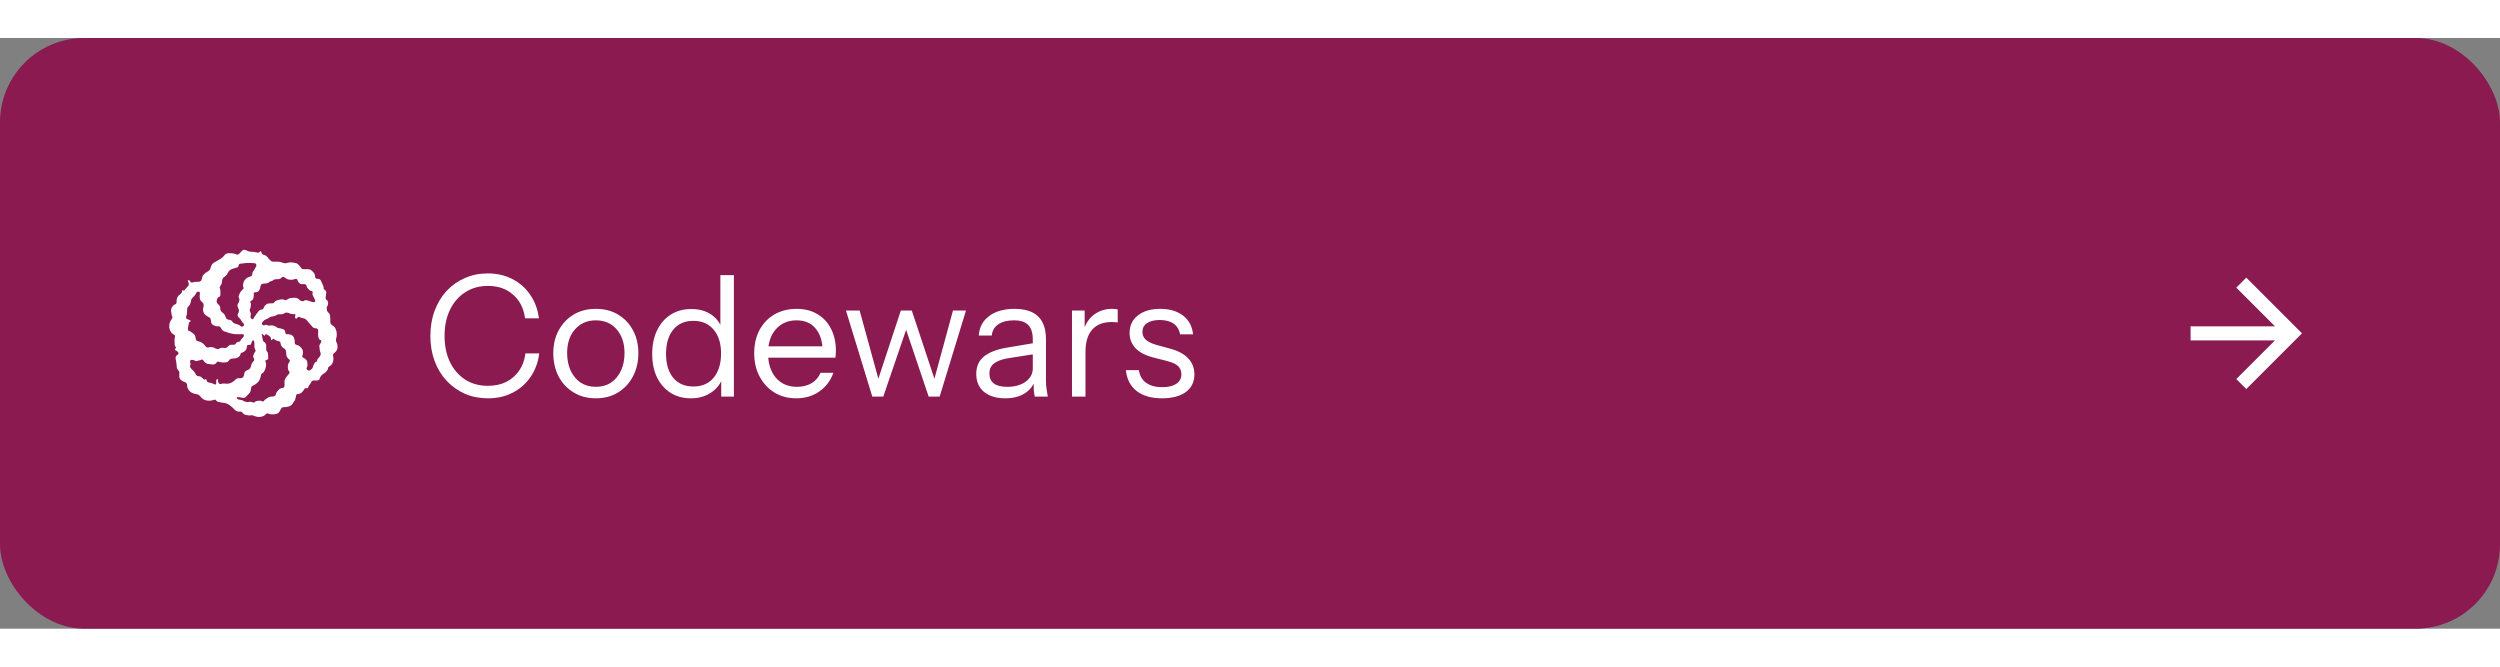 <svg xmlns="http://www.w3.org/2000/svg" width="210" height="56" viewBox="0 0 237 56" fill="none">
<rect x="0" y="0" width="237" height="56" fill="#808080" stroke="none"/>
<rect width="237" height="56" rx="8" fill="#8A1A50"/>
<g clip-path="url(#clip0_86_26578)">
<path d="M16.508 28.133L16.453 28.107C16.333 28.039 16.236 27.936 16.175 27.813C16.087 27.66 16.04 27.488 16.039 27.313L16.052 27.227C16.052 27.094 16.086 26.974 16.146 26.86L16.201 26.761C16.227 26.706 16.266 26.659 16.3 26.615C16.318 26.593 16.331 26.566 16.337 26.538C16.343 26.51 16.342 26.481 16.334 26.453L16.3 26.346C16.259 26.217 16.237 26.083 16.235 25.948L16.214 25.867C16.214 25.719 16.253 25.573 16.347 25.466L16.414 25.38C16.461 25.313 16.534 25.273 16.615 25.247C16.68 25.226 16.727 25.159 16.735 25.081L16.748 24.854C16.748 24.675 16.834 24.508 16.967 24.385L17.128 24.265C17.16 24.234 17.193 24.2 17.219 24.145C17.253 24.106 17.261 24.051 17.253 24.012C17.24 23.947 17.253 23.926 17.287 23.918C17.394 23.96 17.462 23.947 17.509 23.892L17.595 23.78L17.834 23.512C17.869 23.476 17.892 23.43 17.901 23.381C17.911 23.331 17.905 23.28 17.886 23.234L17.808 23.059C17.795 23.02 17.808 22.973 17.842 22.96C17.928 22.96 17.988 22.992 18.014 23.046L18.04 23.093C18.082 23.174 18.176 23.213 18.241 23.179C18.362 23.135 18.491 23.113 18.621 23.114H18.834C18.98 23.114 19.1 23.013 19.129 22.859C19.155 22.674 19.22 22.526 19.314 22.427C19.415 22.312 19.527 22.226 19.66 22.159C19.835 22.068 19.942 21.932 19.975 21.76C20.022 21.547 20.134 21.393 20.288 21.294L20.796 21.008L20.942 20.919C21.028 20.867 21.108 20.799 21.176 20.719L21.309 20.56C21.366 20.496 21.44 20.45 21.523 20.427C21.588 20.406 21.682 20.393 21.762 20.401L22.028 20.419C22.161 20.419 22.267 20.453 22.374 20.499L22.442 20.533C22.509 20.559 22.575 20.546 22.608 20.499L22.668 20.465L22.955 20.166C22.984 20.134 23.021 20.11 23.062 20.096C23.103 20.082 23.146 20.078 23.189 20.085C23.275 20.098 23.361 20.132 23.442 20.174C23.562 20.239 23.661 20.265 23.775 20.265H23.843C23.989 20.265 24.134 20.286 24.283 20.319L24.382 20.345C24.43 20.357 24.481 20.355 24.528 20.338C24.576 20.321 24.617 20.291 24.647 20.251C24.652 20.243 24.658 20.237 24.666 20.232C24.673 20.227 24.682 20.223 24.691 20.222C24.7 20.221 24.709 20.222 24.718 20.224C24.727 20.227 24.734 20.232 24.741 20.238C24.762 20.251 24.767 20.264 24.775 20.285C24.788 20.418 24.869 20.52 24.976 20.551L25.083 20.585C25.195 20.619 25.296 20.692 25.361 20.785C25.429 20.884 25.51 20.986 25.601 21.051L25.668 21.118C25.701 21.15 25.741 21.174 25.785 21.189C25.828 21.204 25.875 21.209 25.921 21.204H26.314C26.475 21.204 26.629 21.233 26.783 21.298C26.929 21.366 27.082 21.379 27.22 21.324C27.369 21.28 27.522 21.259 27.676 21.28L27.962 21.324C28.095 21.34 28.228 21.405 28.309 21.507L28.343 21.538C28.408 21.606 28.476 21.692 28.541 21.786C28.562 21.827 28.595 21.861 28.635 21.884C28.675 21.908 28.721 21.92 28.767 21.919H29.181C29.283 21.919 29.382 21.94 29.463 21.986C29.549 22.051 29.622 22.119 29.689 22.187L29.754 22.273C29.835 22.367 29.874 22.492 29.869 22.627C29.869 22.734 29.949 22.825 30.054 22.825L30.189 22.84C30.283 22.84 30.361 22.905 30.408 22.991L30.476 23.127L30.648 23.512C30.673 23.571 30.682 23.636 30.676 23.7C30.676 23.765 30.694 23.82 30.741 23.846L30.809 23.893C30.852 23.925 30.885 23.968 30.906 24.017C30.927 24.067 30.935 24.121 30.929 24.174L30.882 24.487L30.869 24.62C30.863 24.657 30.868 24.695 30.882 24.731C30.896 24.766 30.919 24.797 30.949 24.82C31.048 24.885 31.095 24.974 31.1 25.073V25.206C31.1 25.273 31.087 25.354 31.035 25.406C30.991 25.463 30.967 25.534 30.968 25.607L30.989 25.76C30.989 25.867 31.054 25.961 31.122 26.026C31.166 26.059 31.203 26.102 31.231 26.15C31.259 26.198 31.276 26.252 31.283 26.307C31.309 26.474 31.315 26.607 31.315 26.74V26.893C31.315 26.948 31.315 27 31.336 27.052C31.35 27.101 31.381 27.144 31.422 27.175L31.555 27.274C31.69 27.36 31.784 27.474 31.836 27.628C31.904 27.774 31.922 27.927 31.922 28.081V28.133C31.922 28.253 31.909 28.38 31.87 28.492C31.836 28.602 31.843 28.72 31.888 28.826C31.943 28.92 31.977 29.026 31.99 29.141C32.016 29.274 32.003 29.406 31.956 29.513L31.943 29.56C31.908 29.642 31.855 29.715 31.789 29.774C31.722 29.841 31.656 29.881 31.617 29.927C31.576 29.966 31.55 30.034 31.57 30.094L31.588 30.188C31.622 30.321 31.622 30.453 31.588 30.573V30.628C31.562 30.727 31.523 30.813 31.481 30.893C31.436 30.978 31.367 31.048 31.283 31.094L31.182 31.159C31.157 31.175 31.137 31.197 31.123 31.223C31.109 31.249 31.101 31.278 31.101 31.307C31.102 31.37 31.078 31.432 31.036 31.479L30.935 31.615C30.87 31.701 30.784 31.774 30.69 31.813C30.605 31.872 30.526 31.939 30.455 32.013C30.388 32.091 30.338 32.182 30.309 32.281C30.3 32.333 30.273 32.38 30.232 32.414C30.192 32.448 30.14 32.466 30.088 32.466H29.728C29.634 32.466 29.549 32.534 29.509 32.615C29.471 32.704 29.42 32.787 29.356 32.86C29.291 32.927 29.245 33.009 29.22 33.099C29.207 33.18 29.142 33.235 29.074 33.206C29.036 33.189 28.994 33.186 28.954 33.199C28.915 33.211 28.881 33.238 28.861 33.274C28.793 33.391 28.711 33.498 28.616 33.594L28.569 33.633C28.48 33.701 28.368 33.753 28.267 33.753C28.147 33.753 28.087 33.808 28.069 33.886C28.047 33.961 28.034 34.038 28.027 34.115C28.013 34.19 27.991 34.263 27.962 34.334L27.928 34.373C27.861 34.475 27.808 34.574 27.741 34.66L27.715 34.701C27.629 34.813 27.514 34.902 27.381 34.933C27.239 34.98 27.09 35.003 26.941 35.001H26.847C26.811 35.003 26.776 35.014 26.744 35.032C26.713 35.051 26.687 35.077 26.668 35.108L26.629 35.175L26.587 35.253L26.501 35.402C26.469 35.459 26.427 35.51 26.375 35.551C26.324 35.592 26.265 35.623 26.202 35.641C26.062 35.675 25.918 35.688 25.775 35.68L25.668 35.667C25.574 35.667 25.488 35.641 25.402 35.6C25.335 35.574 25.241 35.6 25.202 35.667C25.145 35.749 25.062 35.811 24.967 35.842L24.767 35.907C24.629 35.941 24.485 35.941 24.347 35.907L24.24 35.873C24.173 35.868 24.108 35.845 24.053 35.808C23.992 35.775 23.923 35.761 23.855 35.766L23.766 35.782C23.633 35.795 23.514 35.782 23.394 35.748L23.214 35.706C23.131 35.68 23.06 35.626 23.014 35.553C22.993 35.516 22.964 35.485 22.929 35.462C22.894 35.439 22.855 35.424 22.813 35.42H22.6C22.467 35.402 22.347 35.355 22.266 35.253L22.001 35.001L21.907 34.92L21.761 34.813L21.675 34.748C21.571 34.676 21.451 34.631 21.326 34.615L20.927 34.548C20.886 34.548 20.86 34.535 20.82 34.527L20.667 34.493C20.599 34.48 20.534 34.428 20.487 34.36C20.448 34.295 20.373 34.266 20.308 34.295C20.175 34.347 20.068 34.36 19.961 34.381H19.867C19.697 34.395 19.527 34.366 19.372 34.295C19.213 34.227 19.107 34.128 19.008 34C18.967 33.941 18.916 33.891 18.856 33.852C18.796 33.813 18.729 33.786 18.659 33.774L18.474 33.735C18.335 33.706 18.203 33.651 18.086 33.573C17.953 33.479 17.885 33.394 17.833 33.287C17.779 33.183 17.747 33.069 17.739 32.953V32.901C17.726 32.766 17.632 32.646 17.507 32.615C17.372 32.575 17.247 32.507 17.14 32.414C17.093 32.37 17.055 32.316 17.03 32.256C17.004 32.197 16.991 32.132 16.992 32.068L17.007 31.773C17.007 31.659 16.973 31.56 16.893 31.487C16.812 31.406 16.76 31.307 16.76 31.2L16.739 30.961C16.723 30.785 16.694 30.611 16.653 30.44C16.614 30.286 16.674 30.132 16.799 30.06L16.846 30.026C16.879 30.003 16.904 29.969 16.913 29.929C16.924 29.89 16.919 29.848 16.9 29.812L16.846 29.747C16.792 29.686 16.723 29.64 16.645 29.614C16.593 29.599 16.58 29.547 16.58 29.513L16.645 29.432C16.663 29.41 16.674 29.381 16.674 29.353C16.674 29.324 16.663 29.296 16.645 29.273C16.596 29.222 16.566 29.156 16.559 29.086L16.546 28.62C16.546 28.526 16.559 28.432 16.585 28.341C16.614 28.261 16.585 28.167 16.507 28.128L16.508 28.133ZM23.107 27.253C23.154 27.206 23.146 27.12 23.107 27.086C23.044 27.037 22.992 26.976 22.953 26.907L22.886 26.8C22.84 26.715 22.782 26.639 22.714 26.573L22.701 26.56C22.634 26.506 22.582 26.438 22.547 26.36C22.53 26.329 22.522 26.294 22.522 26.259C22.522 26.224 22.53 26.19 22.547 26.159L22.586 26.094C22.629 26.021 22.652 25.939 22.654 25.855V25.826C22.65 25.755 22.627 25.686 22.586 25.628C22.557 25.569 22.535 25.506 22.521 25.441V25.402C22.511 25.361 22.511 25.319 22.52 25.278C22.529 25.238 22.547 25.2 22.573 25.167C22.628 25.081 22.667 25.001 22.688 24.902V24.886C22.699 24.85 22.703 24.811 22.698 24.773C22.693 24.735 22.68 24.699 22.659 24.667C22.639 24.636 22.626 24.6 22.621 24.563C22.617 24.526 22.621 24.489 22.633 24.454L22.68 24.321C22.719 24.201 22.782 24.094 22.86 24L22.954 23.901L23.021 23.821L23.06 23.782C23.08 23.76 23.092 23.732 23.094 23.703C23.096 23.674 23.089 23.645 23.073 23.62C23.038 23.559 23.024 23.489 23.034 23.42L23.047 23.326C23.068 23.193 23.115 23.06 23.201 22.953L23.227 22.927C23.326 22.794 23.453 22.706 23.599 22.659L23.782 22.594C23.86 22.568 23.915 22.48 23.915 22.394C23.915 22.287 23.949 22.193 24.008 22.107L24.04 22.073C24.107 21.961 24.188 21.847 24.24 21.727L24.287 21.641C24.3 21.62 24.307 21.597 24.308 21.573C24.308 21.461 24.241 21.36 24.134 21.354L23.842 21.333C23.676 21.32 23.509 21.333 23.347 21.333L22.782 21.401C22.694 21.401 22.629 21.466 22.621 21.56C22.62 21.604 22.605 21.647 22.579 21.683C22.553 21.718 22.516 21.745 22.475 21.76L22.235 21.825L22.168 21.846L21.967 21.914C21.894 21.938 21.826 21.977 21.769 22.028C21.711 22.08 21.665 22.143 21.634 22.213L21.582 22.299C21.513 22.447 21.401 22.57 21.261 22.653C21.128 22.739 21.061 22.88 21.048 23.039V23.106C21.035 23.239 20.993 23.372 20.915 23.466L20.881 23.52C20.854 23.551 20.837 23.588 20.831 23.628C20.825 23.669 20.83 23.709 20.847 23.747C20.881 23.825 20.901 23.913 20.894 23.999V24.353C20.892 24.395 20.88 24.436 20.856 24.471C20.832 24.506 20.799 24.534 20.761 24.551C20.716 24.567 20.677 24.594 20.646 24.629C20.614 24.664 20.592 24.706 20.581 24.752L20.547 24.885C20.533 24.949 20.538 25.017 20.561 25.079C20.585 25.141 20.626 25.195 20.68 25.234C20.787 25.312 20.855 25.432 20.881 25.58V25.7C20.902 25.833 20.975 25.966 21.094 26.034C21.214 26.114 21.308 26.234 21.36 26.367L21.394 26.474C21.416 26.54 21.457 26.598 21.512 26.642C21.566 26.685 21.632 26.712 21.701 26.719H21.74C21.86 26.719 21.967 26.787 22.035 26.894C22.1 27.001 22.207 27.073 22.326 27.094L22.514 27.146C22.628 27.18 22.735 27.24 22.821 27.326L22.834 27.341C22.869 27.367 22.913 27.379 22.957 27.373C23.001 27.368 23.041 27.346 23.069 27.313L23.116 27.261L23.107 27.253ZM23.867 26.641C23.932 26.68 24 26.659 24.026 26.599L24.047 26.568C24.094 26.474 24.154 26.38 24.219 26.3L24.354 26.099C24.372 26.099 24.38 26.086 24.386 26.073L24.547 25.86C24.615 25.795 24.693 25.748 24.787 25.748C24.829 25.748 24.871 25.735 24.907 25.712C24.943 25.688 24.971 25.654 24.987 25.615C25.013 25.521 25.052 25.432 25.133 25.36L25.167 25.321C25.235 25.253 25.3 25.219 25.368 25.188C25.454 25.175 25.534 25.159 25.615 25.159H25.813C25.894 25.159 25.962 25.128 26.001 25.06C26.04 24.993 26.1 24.948 26.167 24.914L26.235 24.886C26.342 24.841 26.461 24.808 26.581 24.795L26.714 24.782C26.795 24.782 26.881 24.782 26.962 24.826C27.027 24.873 27.115 24.868 27.181 24.813L27.228 24.787C27.327 24.72 27.441 24.667 27.561 24.654H27.574C27.702 24.632 27.832 24.625 27.962 24.633H28.027C28.16 24.654 28.275 24.701 28.361 24.8L28.382 24.826C28.449 24.893 28.554 24.948 28.647 24.948H28.762C28.796 24.948 28.827 24.933 28.848 24.901C28.87 24.877 28.901 24.862 28.934 24.86H29.001C29.095 24.86 29.181 24.886 29.267 24.914L29.381 24.961C29.488 24.993 29.6 25.026 29.715 25.039H29.795C29.847 25.039 29.881 25.008 29.881 24.961C29.884 24.895 29.867 24.83 29.834 24.774L29.787 24.667C29.735 24.581 29.693 24.487 29.654 24.401L29.641 24.367C29.624 24.336 29.616 24.302 29.616 24.267C29.616 24.232 29.624 24.197 29.641 24.167V24.133C29.648 24.106 29.645 24.078 29.632 24.053C29.62 24.029 29.599 24.01 29.574 24H29.522C29.416 23.968 29.323 23.905 29.254 23.82L29.189 23.753C29.121 23.688 29.082 23.586 29.053 23.487C29.022 23.401 28.949 23.334 28.855 23.334H28.574C28.525 23.327 28.478 23.31 28.435 23.285C28.393 23.26 28.356 23.227 28.326 23.188L28.3 23.154C28.252 23.084 28.214 23.008 28.188 22.927C28.154 22.86 28.081 22.82 28.014 22.841L27.933 22.867C27.8 22.914 27.668 22.932 27.535 22.919L27.428 22.906C27.313 22.906 27.206 22.859 27.12 22.794L27.053 22.747C27.002 22.708 26.946 22.676 26.886 22.653C26.821 22.627 26.766 22.64 26.727 22.687L26.693 22.726C26.625 22.796 26.537 22.843 26.441 22.859L26.081 22.88C26.013 22.883 25.949 22.912 25.902 22.961C25.85 23.007 25.787 23.038 25.719 23.052H25.706C25.641 23.052 25.573 23.099 25.508 23.146V23.159C25.477 23.191 25.439 23.216 25.397 23.234C25.356 23.251 25.311 23.26 25.266 23.26L25.24 23.273C25.16 23.273 25.081 23.273 25.001 23.294H24.92C24.808 23.312 24.72 23.406 24.694 23.526L24.668 23.68C24.646 23.784 24.601 23.882 24.535 23.966C24.467 24.047 24.386 24.099 24.287 24.099H24.175C24.108 24.115 24.04 24.188 24.053 24.266C24.068 24.38 24.053 24.479 24.035 24.581L24.009 24.693C23.997 24.74 23.975 24.784 23.943 24.821C23.911 24.858 23.871 24.887 23.826 24.906L23.787 24.927H23.774C23.735 24.953 23.707 25.013 23.74 25.06C23.779 25.119 23.795 25.19 23.787 25.261L23.766 25.474C23.762 25.551 23.739 25.626 23.701 25.693C23.682 25.723 23.671 25.756 23.668 25.792C23.666 25.827 23.673 25.862 23.688 25.894L23.753 26.04C23.787 26.105 23.795 26.182 23.774 26.253C23.751 26.317 23.742 26.386 23.748 26.454C23.748 26.521 23.787 26.587 23.842 26.615L23.867 26.641ZM29.133 31.461C29.2 31.526 29.299 31.552 29.38 31.5L29.513 31.414C29.583 31.366 29.635 31.295 29.659 31.214V31.201L29.727 31L29.766 30.933L29.794 30.868L29.82 30.821C29.832 30.793 29.851 30.768 29.873 30.748C29.897 30.728 29.924 30.714 29.953 30.706L29.979 30.693C30.034 30.68 30.068 30.628 30.068 30.573C30.068 30.508 30.099 30.453 30.133 30.407L30.187 30.36L30.32 30.188V30.175C30.359 30.12 30.386 30.058 30.401 29.992C30.412 29.925 30.402 29.856 30.372 29.794L30.359 29.766C30.336 29.711 30.32 29.653 30.312 29.594L30.294 29.406L30.273 29.206C30.273 29.141 30.299 29.073 30.341 29.008C30.385 28.953 30.419 28.885 30.448 28.82V28.794L30.461 28.781C30.474 28.714 30.44 28.646 30.38 28.646C30.313 28.614 30.247 28.56 30.227 28.479L30.206 28.44C30.173 28.323 30.155 28.202 30.154 28.081L30.167 27.747V27.726C30.166 27.673 30.145 27.622 30.107 27.585C30.07 27.547 30.019 27.526 29.966 27.526H29.953C29.891 27.528 29.83 27.517 29.772 27.494C29.715 27.472 29.663 27.437 29.62 27.393L29.568 27.325L29.432 27.174L29.26 26.974C29.196 26.881 29.122 26.795 29.039 26.719C28.974 26.654 28.872 26.586 28.773 26.573L28.64 26.552C28.56 26.535 28.483 26.504 28.414 26.461C28.359 26.419 28.281 26.432 28.226 26.487L28.14 26.581L28.099 26.607C28.052 26.62 28.008 26.594 27.987 26.539C27.958 26.456 27.963 26.366 28 26.287V26.248C28 26.201 27.961 26.167 27.919 26.18H27.812C27.692 26.184 27.572 26.162 27.461 26.115L27.393 26.087C27.325 26.053 27.25 26.035 27.174 26.035C27.104 26.033 27.034 26.051 26.974 26.087L26.948 26.108C26.867 26.159 26.775 26.188 26.68 26.194H26.461C26.364 26.193 26.27 26.224 26.193 26.282C26.107 26.334 26.012 26.369 25.914 26.386L25.735 26.415C25.646 26.433 25.564 26.471 25.493 26.527C25.428 26.594 25.334 26.634 25.248 26.66L25.214 26.675C25.104 26.707 25.01 26.777 24.948 26.873L24.868 26.954C24.845 26.985 24.832 27.022 24.832 27.06C24.832 27.099 24.845 27.136 24.868 27.167C24.907 27.235 24.988 27.253 25.068 27.235L25.167 27.193C25.219 27.175 25.282 27.193 25.326 27.219C25.349 27.237 25.374 27.251 25.402 27.259C25.43 27.267 25.459 27.269 25.488 27.266L25.654 27.248C25.748 27.248 25.842 27.248 25.933 27.274C26.034 27.308 26.12 27.342 26.201 27.407C26.276 27.469 26.369 27.506 26.466 27.514C26.568 27.527 26.667 27.548 26.761 27.582L26.826 27.595C26.893 27.616 26.948 27.66 26.987 27.728C27.021 27.782 27.052 27.861 27.052 27.928V27.949C27.052 28.027 27.12 28.082 27.188 28.082H27.227C27.334 28.082 27.448 28.095 27.56 28.129L27.607 28.147C27.679 28.174 27.741 28.221 27.787 28.283C27.841 28.348 27.873 28.416 27.894 28.481L27.915 28.575C27.933 28.676 27.941 28.775 27.941 28.882V28.916C27.941 28.981 27.988 29.049 28.061 29.075C28.128 29.088 28.207 29.117 28.282 29.156L28.314 29.169C28.402 29.221 28.488 29.289 28.553 29.369L28.587 29.416C28.676 29.515 28.72 29.643 28.72 29.768V29.815C28.72 29.916 28.702 30.015 28.668 30.109C28.642 30.19 28.668 30.284 28.754 30.31L28.801 30.344C28.903 30.383 28.989 30.456 29.054 30.542C29.121 30.643 29.148 30.755 29.148 30.875V31.076C29.135 31.143 29.116 31.196 29.083 31.242C29.049 31.289 29.049 31.357 29.083 31.404L29.122 31.469L29.133 31.461ZM24.867 28.047H24.854C24.825 28.047 24.812 28.081 24.82 28.115L24.846 28.248C24.872 28.355 24.885 28.461 24.9 28.568C24.913 28.675 24.965 28.766 25.046 28.834H25.072C25.121 28.872 25.161 28.921 25.19 28.976C25.219 29.031 25.235 29.092 25.239 29.154V29.488C25.226 29.553 25.239 29.621 25.28 29.675L25.312 29.707C25.373 29.783 25.409 29.877 25.413 29.975L25.431 30.342C25.431 30.428 25.379 30.501 25.298 30.514L25.233 30.527C25.186 30.527 25.166 30.581 25.166 30.628C25.166 30.68 25.187 30.74 25.205 30.795V30.808C25.226 30.873 25.233 30.941 25.226 31.008L25.2 31.188C25.175 31.318 25.13 31.444 25.067 31.56L25.02 31.641C24.991 31.699 24.943 31.746 24.884 31.774C24.852 31.787 24.824 31.806 24.801 31.832C24.778 31.857 24.761 31.887 24.751 31.92L24.699 32.159C24.661 32.301 24.602 32.436 24.525 32.56H24.512C24.432 32.669 24.33 32.76 24.212 32.826L24.132 32.88L23.931 32.979C23.899 32.994 23.871 33.016 23.851 33.044C23.829 33.073 23.816 33.106 23.811 33.141L23.78 33.36C23.759 33.493 23.712 33.607 23.618 33.693L23.532 33.795L23.431 33.894L23.332 34.001C23.251 34.095 23.131 34.134 22.998 34.115L22.759 34.068L22.537 34.04H22.477C22.451 34.068 22.446 34.107 22.464 34.147C22.511 34.227 22.584 34.282 22.665 34.282L22.811 34.308C22.878 34.308 22.959 34.342 23.024 34.373C23.092 34.42 23.157 34.454 23.238 34.475H23.251C23.339 34.509 23.43 34.514 23.519 34.509L23.618 34.493C23.732 34.48 23.839 34.493 23.93 34.535L24.011 34.561C24.045 34.574 24.097 34.561 24.131 34.527C24.169 34.489 24.214 34.46 24.264 34.441L24.318 34.428C24.404 34.402 24.49 34.386 24.584 34.386H24.638C24.716 34.386 24.792 34.402 24.857 34.441L24.883 34.454C24.93 34.475 24.985 34.454 25.019 34.415C25.037 34.368 25.084 34.321 25.131 34.282L25.297 34.167L25.404 34.1L25.459 34.068C25.53 34.022 25.613 33.999 25.698 34.001L25.938 33.98C25.984 33.974 26.028 33.954 26.064 33.924C26.099 33.893 26.125 33.853 26.138 33.808C26.164 33.706 26.203 33.607 26.271 33.521C26.339 33.433 26.404 33.36 26.472 33.295C26.547 33.232 26.64 33.194 26.737 33.188H26.792C26.843 33.177 26.89 33.149 26.923 33.107C26.956 33.066 26.973 33.014 26.971 32.961V32.513C26.984 32.448 27.01 32.36 27.049 32.294L27.185 32.094L27.237 32.026C27.278 31.992 27.304 31.948 27.351 31.893L27.416 31.807C27.458 31.74 27.458 31.654 27.403 31.594C27.34 31.523 27.301 31.435 27.291 31.341V31.313C27.275 31.201 27.281 31.088 27.309 30.979V30.948C27.343 30.859 27.39 30.773 27.445 30.693C27.47 30.661 27.482 30.622 27.478 30.581C27.474 30.541 27.455 30.505 27.424 30.479L27.309 30.38C27.218 30.297 27.161 30.183 27.15 30.06L27.137 29.927C27.137 29.885 27.137 29.841 27.124 29.794L27.111 29.692C27.102 29.638 27.083 29.586 27.052 29.541C27.022 29.495 26.983 29.456 26.937 29.427L26.89 29.414C26.816 29.367 26.752 29.306 26.702 29.234C26.65 29.167 26.624 29.073 26.603 28.979L26.582 28.867C26.582 28.826 26.556 28.8 26.517 28.781L26.197 28.68C26.129 28.667 26.064 28.615 26.017 28.568H26.004C25.963 28.513 25.897 28.513 25.856 28.552L25.791 28.62C25.778 28.641 25.762 28.646 25.744 28.641C25.702 28.641 25.676 28.607 25.689 28.573C25.697 28.521 25.69 28.468 25.671 28.419C25.651 28.37 25.619 28.327 25.577 28.295L25.489 28.227L25.291 28.094C25.236 28.073 25.155 28.094 25.129 28.159L25.103 28.201C25.103 28.214 25.082 28.219 25.077 28.227C25.049 28.227 25.01 28.227 25.01 28.193L24.989 28.159C24.971 28.12 24.924 28.094 24.882 28.081L24.867 28.047ZM24.067 28.714L24.033 28.68C23.999 28.654 23.966 28.659 23.932 28.693C23.884 28.772 23.848 28.858 23.825 28.948V28.961C23.807 29.047 23.726 29.107 23.645 29.094H23.567C23.522 29.095 23.48 29.113 23.448 29.145C23.417 29.177 23.4 29.221 23.401 29.266C23.401 29.386 23.359 29.508 23.286 29.599L23.247 29.641C23.177 29.725 23.084 29.788 22.979 29.82L22.927 29.833C22.893 29.842 22.862 29.86 22.839 29.886C22.815 29.912 22.799 29.944 22.794 29.979C22.794 30.047 22.753 30.115 22.7 30.167L22.633 30.219C22.552 30.307 22.432 30.354 22.312 30.367L21.979 30.401C21.872 30.401 21.781 30.466 21.713 30.568C21.646 30.667 21.547 30.734 21.448 30.747L21.299 30.76C21.188 30.775 21.075 30.771 20.966 30.747L20.901 30.734L20.718 30.687C20.69 30.677 20.66 30.676 20.631 30.684C20.602 30.693 20.577 30.71 20.559 30.734L20.492 30.82C20.451 30.867 20.399 30.904 20.341 30.927C20.283 30.951 20.22 30.959 20.158 30.953L19.726 30.901C19.658 30.901 19.606 30.867 19.546 30.834C19.479 30.795 19.432 30.748 19.385 30.701L19.218 30.5C19.2 30.487 19.166 30.479 19.132 30.487L19.038 30.526L18.666 30.62C18.598 30.641 18.512 30.62 18.447 30.581C18.379 30.527 18.298 30.514 18.218 30.514H18.132C18.112 30.518 18.094 30.527 18.078 30.54C18.062 30.552 18.048 30.567 18.038 30.585C18.028 30.602 18.022 30.621 18.02 30.641C18.017 30.661 18.019 30.682 18.025 30.701L18.051 30.834C18.072 30.902 18.066 30.98 18.033 31.048C17.999 31.115 18.007 31.181 18.051 31.248L18.092 31.3C18.144 31.381 18.225 31.449 18.293 31.514C18.358 31.581 18.426 31.647 18.478 31.735L18.579 31.915C18.601 31.959 18.635 31.997 18.678 32.022C18.72 32.048 18.769 32.061 18.819 32.061C18.918 32.061 19.019 32.095 19.097 32.16L19.298 32.347C19.352 32.394 19.431 32.402 19.485 32.36L19.519 32.347C19.558 32.347 19.584 32.373 19.584 32.415V32.449C19.584 32.535 19.652 32.615 19.738 32.647L20.037 32.714C20.144 32.748 20.251 32.782 20.352 32.847H20.404C20.418 32.847 20.431 32.844 20.443 32.839C20.455 32.833 20.466 32.825 20.475 32.815C20.484 32.805 20.491 32.793 20.495 32.78C20.499 32.767 20.5 32.753 20.498 32.74V32.508C20.498 32.441 20.524 32.373 20.579 32.347L20.613 32.334C20.644 32.347 20.678 32.373 20.665 32.401V32.513C20.665 32.599 20.691 32.68 20.751 32.74C20.779 32.77 20.816 32.791 20.856 32.8C20.896 32.81 20.938 32.808 20.977 32.794C21.058 32.76 21.139 32.753 21.225 32.76L21.472 32.773C21.592 32.786 21.704 32.773 21.806 32.726C21.926 32.687 22.025 32.632 22.118 32.56L22.157 32.534L22.358 32.354C22.419 32.291 22.504 32.254 22.592 32.253H22.858C22.925 32.244 22.988 32.213 23.036 32.165C23.085 32.117 23.116 32.054 23.126 31.987L23.152 31.854C23.152 31.766 23.191 31.688 23.251 31.62C23.318 31.552 23.384 31.513 23.451 31.487L23.532 31.453C23.588 31.428 23.639 31.391 23.68 31.346C23.721 31.3 23.752 31.246 23.771 31.187L23.81 31.026C23.844 30.893 23.912 30.76 24.011 30.674L24.024 30.659C24.104 30.594 24.118 30.461 24.065 30.367L24.044 30.32C24.021 30.283 24.007 30.24 24.003 30.196C23.999 30.152 24.006 30.108 24.023 30.068C24.057 29.974 24.091 29.893 24.143 29.813L24.211 29.719C24.237 29.667 24.237 29.586 24.198 29.539C24.155 29.486 24.131 29.422 24.13 29.354L24.117 29.26V29.034C24.127 28.959 24.12 28.883 24.096 28.812L24.07 28.734L24.067 28.714ZM23.114 28.206V28.188C23.114 28.12 23.073 28.081 23.02 28.081H22.846C22.784 28.094 22.72 28.094 22.658 28.081H22.359C22.205 28.081 22.059 28.052 21.913 28.013L21.752 27.974L21.619 27.933L21.319 27.834C21.242 27.812 21.171 27.773 21.11 27.722C21.049 27.67 20.999 27.606 20.965 27.534L20.931 27.467C20.884 27.368 20.785 27.313 20.686 27.334C20.572 27.334 20.46 27.334 20.353 27.282L20.272 27.248C20.119 27.18 20.007 27.047 20.007 26.868L19.978 26.688C19.96 26.594 19.9 26.509 19.819 26.475C19.725 26.431 19.636 26.38 19.551 26.321L19.52 26.3C19.414 26.219 19.333 26.111 19.285 25.988L19.272 25.949C19.238 25.841 19.233 25.725 19.259 25.615L19.272 25.574C19.298 25.488 19.306 25.402 19.306 25.308C19.305 25.225 19.271 25.145 19.212 25.087L19.118 25.001C19.065 24.958 19.021 24.904 18.99 24.843C18.959 24.782 18.942 24.715 18.939 24.647C18.923 24.504 18.928 24.361 18.952 24.22V24.181C18.951 24.145 18.937 24.112 18.913 24.087C18.887 24.062 18.854 24.048 18.819 24.048H18.798C18.712 24.048 18.639 24.1 18.597 24.181C18.564 24.269 18.514 24.35 18.451 24.42L18.425 24.454L18.225 24.655C18.157 24.72 18.118 24.821 18.105 24.92C18.092 25.022 18.065 25.121 18.024 25.215L18.011 25.249C17.979 25.328 17.926 25.397 17.858 25.449C17.825 25.474 17.798 25.506 17.779 25.542C17.759 25.579 17.748 25.619 17.746 25.66L17.733 25.968C17.733 26.101 17.712 26.236 17.665 26.369L17.652 26.421C17.635 26.461 17.634 26.506 17.649 26.547C17.664 26.588 17.694 26.622 17.733 26.642L18.011 26.762L18.037 26.775C18.058 26.775 18.066 26.788 18.071 26.809C18.092 26.835 18.071 26.874 18.05 26.874L17.985 26.908C17.946 26.921 17.918 26.963 17.905 27.01L17.892 27.075V27.088L17.824 27.463C17.811 27.515 17.811 27.575 17.811 27.635C17.811 27.66 17.819 27.685 17.833 27.707C17.847 27.728 17.868 27.745 17.892 27.755L18.038 27.822C18.105 27.861 18.186 27.908 18.238 27.955L18.306 28.01C18.326 28.037 18.353 28.059 18.384 28.075L18.412 28.101C18.458 28.141 18.491 28.195 18.506 28.254L18.571 28.554C18.571 28.634 18.639 28.702 18.704 28.72L18.811 28.754C18.811 28.754 18.832 28.754 18.845 28.767L18.978 28.809C19.085 28.843 19.179 28.903 19.26 28.981C19.34 29.048 19.419 29.134 19.486 29.228L19.512 29.254C19.567 29.322 19.645 29.356 19.726 29.335C19.806 29.314 19.892 29.309 19.978 29.309H20.08C20.145 29.309 20.233 29.327 20.306 29.374C20.371 29.415 20.46 29.441 20.538 29.475H20.559C20.597 29.49 20.639 29.496 20.68 29.491C20.721 29.487 20.76 29.472 20.794 29.449C20.862 29.395 20.946 29.367 21.033 29.369L21.346 29.387C21.413 29.387 21.479 29.374 21.512 29.322H21.525L21.64 29.215L21.674 29.181C21.7 29.15 21.732 29.126 21.769 29.109C21.805 29.092 21.845 29.082 21.885 29.082H22.187C22.265 29.082 22.34 29.014 22.372 28.949C22.389 28.914 22.414 28.883 22.445 28.86C22.477 28.836 22.513 28.82 22.551 28.813L22.687 28.787C22.739 28.787 22.786 28.74 22.807 28.68C22.823 28.618 22.857 28.563 22.906 28.521L23.013 28.414C23.074 28.358 23.114 28.282 23.127 28.201L23.114 28.206Z" fill="white"/>
</g>
<path d="M46.256 34.16C45.467 34.16 44.736 34.016 44.064 33.728C43.403 33.429 42.827 33.019 42.336 32.496C41.845 31.963 41.467 31.339 41.2 30.624C40.933 29.899 40.8 29.104 40.8 28.24C40.8 27.376 40.933 26.587 41.2 25.872C41.467 25.147 41.84 24.523 42.32 24C42.811 23.467 43.387 23.056 44.048 22.768C44.72 22.469 45.451 22.32 46.24 22.32C47.104 22.32 47.877 22.496 48.56 22.848C49.253 23.2 49.819 23.696 50.256 24.336C50.704 24.976 50.981 25.723 51.088 26.576H49.776C49.648 25.627 49.269 24.88 48.64 24.336C48.021 23.781 47.227 23.504 46.256 23.504C45.435 23.504 44.715 23.707 44.096 24.112C43.477 24.507 42.997 25.061 42.656 25.776C42.315 26.48 42.144 27.301 42.144 28.24C42.144 29.179 42.315 30.005 42.656 30.72C42.997 31.424 43.477 31.979 44.096 32.384C44.715 32.779 45.429 32.976 46.24 32.976C47.232 32.976 48.043 32.699 48.672 32.144C49.312 31.589 49.691 30.843 49.808 29.904H51.12C51.013 30.757 50.736 31.504 50.288 32.144C49.851 32.784 49.285 33.28 48.592 33.632C47.909 33.984 47.131 34.16 46.256 34.16ZM56.484 34.16C55.684 34.16 54.98 33.973 54.373 33.6C53.764 33.227 53.29 32.72 52.949 32.08C52.618 31.429 52.453 30.699 52.453 29.888C52.453 29.067 52.623 28.341 52.965 27.712C53.306 27.083 53.775 26.587 54.373 26.224C54.98 25.861 55.684 25.68 56.484 25.68C57.295 25.68 57.999 25.861 58.596 26.224C59.205 26.587 59.674 27.083 60.005 27.712C60.346 28.341 60.517 29.067 60.517 29.888C60.517 30.699 60.346 31.429 60.005 32.08C59.674 32.72 59.205 33.227 58.596 33.6C57.999 33.973 57.295 34.16 56.484 34.16ZM56.484 33.072C57.039 33.072 57.519 32.939 57.925 32.672C58.33 32.395 58.645 32.016 58.868 31.536C59.093 31.056 59.205 30.501 59.205 29.872C59.205 28.933 58.954 28.181 58.453 27.616C57.962 27.051 57.306 26.768 56.484 26.768C55.674 26.768 55.018 27.051 54.517 27.616C54.015 28.181 53.764 28.933 53.764 29.872C53.764 30.501 53.877 31.056 54.1 31.536C54.325 32.016 54.639 32.395 55.044 32.672C55.461 32.939 55.941 33.072 56.484 33.072ZM68.372 34V32.096L68.532 32.144C68.33 32.763 67.956 33.253 67.412 33.616C66.879 33.979 66.239 34.16 65.492 34.16C64.756 34.16 64.111 33.984 63.556 33.632C63.012 33.28 62.586 32.789 62.276 32.16C61.978 31.531 61.828 30.795 61.828 29.952C61.828 29.099 61.983 28.352 62.292 27.712C62.602 27.072 63.034 26.576 63.588 26.224C64.143 25.872 64.794 25.696 65.54 25.696C66.308 25.696 66.954 25.883 67.476 26.256C67.999 26.629 68.356 27.157 68.548 27.84L68.292 27.872V22.48H69.572V34H68.372ZM65.732 33.04C66.554 33.04 67.194 32.763 67.652 32.208C68.122 31.643 68.356 30.875 68.356 29.904C68.356 28.955 68.122 28.203 67.652 27.648C67.183 27.093 66.543 26.816 65.732 26.816C64.922 26.816 64.287 27.093 63.828 27.648C63.37 28.203 63.14 28.971 63.14 29.952C63.14 30.912 63.37 31.669 63.828 32.224C64.287 32.768 64.922 33.04 65.732 33.04ZM75.483 34.16C74.705 34.16 74.017 33.979 73.419 33.616C72.822 33.243 72.353 32.736 72.011 32.096C71.67 31.456 71.499 30.72 71.499 29.888C71.499 29.056 71.665 28.325 71.995 27.696C72.337 27.056 72.811 26.56 73.419 26.208C74.027 25.856 74.726 25.68 75.515 25.68C76.273 25.68 76.929 25.845 77.483 26.176C78.049 26.507 78.481 26.971 78.779 27.568C79.089 28.165 79.243 28.869 79.243 29.68C79.243 29.787 79.238 29.888 79.227 29.984C79.227 30.08 79.217 30.187 79.195 30.304H72.459V29.232H78.411L77.995 29.824C77.995 28.843 77.777 28.091 77.339 27.568C76.913 27.035 76.305 26.768 75.515 26.768C74.705 26.768 74.049 27.051 73.547 27.616C73.057 28.171 72.811 28.923 72.811 29.872C72.811 30.843 73.057 31.621 73.547 32.208C74.049 32.784 74.715 33.072 75.547 33.072C76.07 33.072 76.529 32.96 76.923 32.736C77.318 32.501 77.606 32.171 77.787 31.744H79.003C78.737 32.491 78.289 33.083 77.659 33.52C77.041 33.947 76.315 34.16 75.483 34.16ZM82.694 34L80.198 25.84H81.494L83.414 32.832H83.094L85.398 25.84H86.438L88.758 32.832H88.438L90.342 25.84H91.574L89.078 34H88.038L85.734 27.168H86.07L83.734 34H82.694ZM98.1 34C98.058 33.819 98.026 33.611 98.004 33.376C97.994 33.141 97.989 32.843 97.989 32.48H97.909V28.576C97.909 27.957 97.764 27.504 97.477 27.216C97.199 26.917 96.746 26.768 96.117 26.768C95.498 26.768 95.002 26.896 94.629 27.152C94.266 27.397 94.063 27.749 94.02 28.208H92.788C92.842 27.419 93.172 26.8 93.781 26.352C94.388 25.904 95.183 25.68 96.165 25.68C97.178 25.68 97.93 25.92 98.421 26.4C98.911 26.88 99.156 27.6 99.156 28.56V32.48C99.156 32.715 99.172 32.96 99.204 33.216C99.237 33.461 99.279 33.723 99.332 34H98.1ZM95.3 34.16C94.458 34.16 93.786 33.957 93.284 33.552C92.794 33.136 92.549 32.571 92.549 31.856C92.549 31.141 92.794 30.587 93.284 30.192C93.775 29.797 94.49 29.52 95.428 29.36L98.276 28.88V29.936L95.621 30.352C95.023 30.448 94.57 30.608 94.26 30.832C93.951 31.056 93.796 31.381 93.796 31.808C93.796 32.224 93.935 32.539 94.213 32.752C94.501 32.965 94.922 33.072 95.477 33.072C96.191 33.072 96.772 32.912 97.221 32.592C97.679 32.261 97.909 31.835 97.909 31.312L98.117 32.448C97.946 32.992 97.61 33.413 97.109 33.712C96.618 34.011 96.015 34.16 95.3 34.16ZM101.624 34V25.84H102.824V27.92H102.904V34H101.624ZM102.904 29.744L102.696 27.808C102.888 27.115 103.229 26.587 103.72 26.224C104.21 25.861 104.776 25.68 105.416 25.68C105.682 25.68 105.864 25.701 105.96 25.744V26.976C105.906 26.955 105.832 26.944 105.736 26.944C105.64 26.933 105.522 26.928 105.384 26.928C104.573 26.928 103.954 27.173 103.528 27.664C103.112 28.144 102.904 28.837 102.904 29.744ZM110.157 34.16C109.155 34.16 108.355 33.931 107.757 33.472C107.16 33.003 106.819 32.341 106.733 31.488H107.965C108.04 32.011 108.269 32.411 108.653 32.688C109.037 32.965 109.549 33.104 110.189 33.104C110.755 33.104 111.197 32.997 111.517 32.784C111.837 32.571 111.997 32.267 111.997 31.872C111.997 31.595 111.907 31.355 111.725 31.152C111.544 30.939 111.181 30.763 110.637 30.624L109.325 30.288C108.579 30.096 108.019 29.803 107.645 29.408C107.272 29.003 107.085 28.523 107.085 27.968C107.085 27.264 107.347 26.709 107.869 26.304C108.392 25.888 109.101 25.68 109.997 25.68C110.883 25.68 111.603 25.893 112.157 26.32C112.712 26.747 113.027 27.339 113.101 28.096H111.869C111.795 27.659 111.592 27.323 111.261 27.088C110.931 26.853 110.493 26.736 109.949 26.736C109.427 26.736 109.021 26.837 108.733 27.04C108.445 27.232 108.301 27.509 108.301 27.872C108.301 28.149 108.403 28.389 108.605 28.592C108.819 28.795 109.171 28.965 109.661 29.104L110.941 29.456C111.699 29.659 112.269 29.968 112.653 30.384C113.037 30.8 113.229 31.301 113.229 31.888C113.229 32.603 112.957 33.163 112.413 33.568C111.869 33.963 111.117 34.16 110.157 34.16Z" fill="white"/>
<path d="M207.667 27.334V28.667H215.667L212 32.334L212.947 33.28L218.227 28L212.947 22.72L212 23.667L215.667 27.334H207.667Z" fill="white"/>
<defs>
<clipPath id="clip0_86_26578">
<rect width="16" height="16" fill="white" transform="translate(16 20)"/>
</clipPath>
</defs>
</svg>
